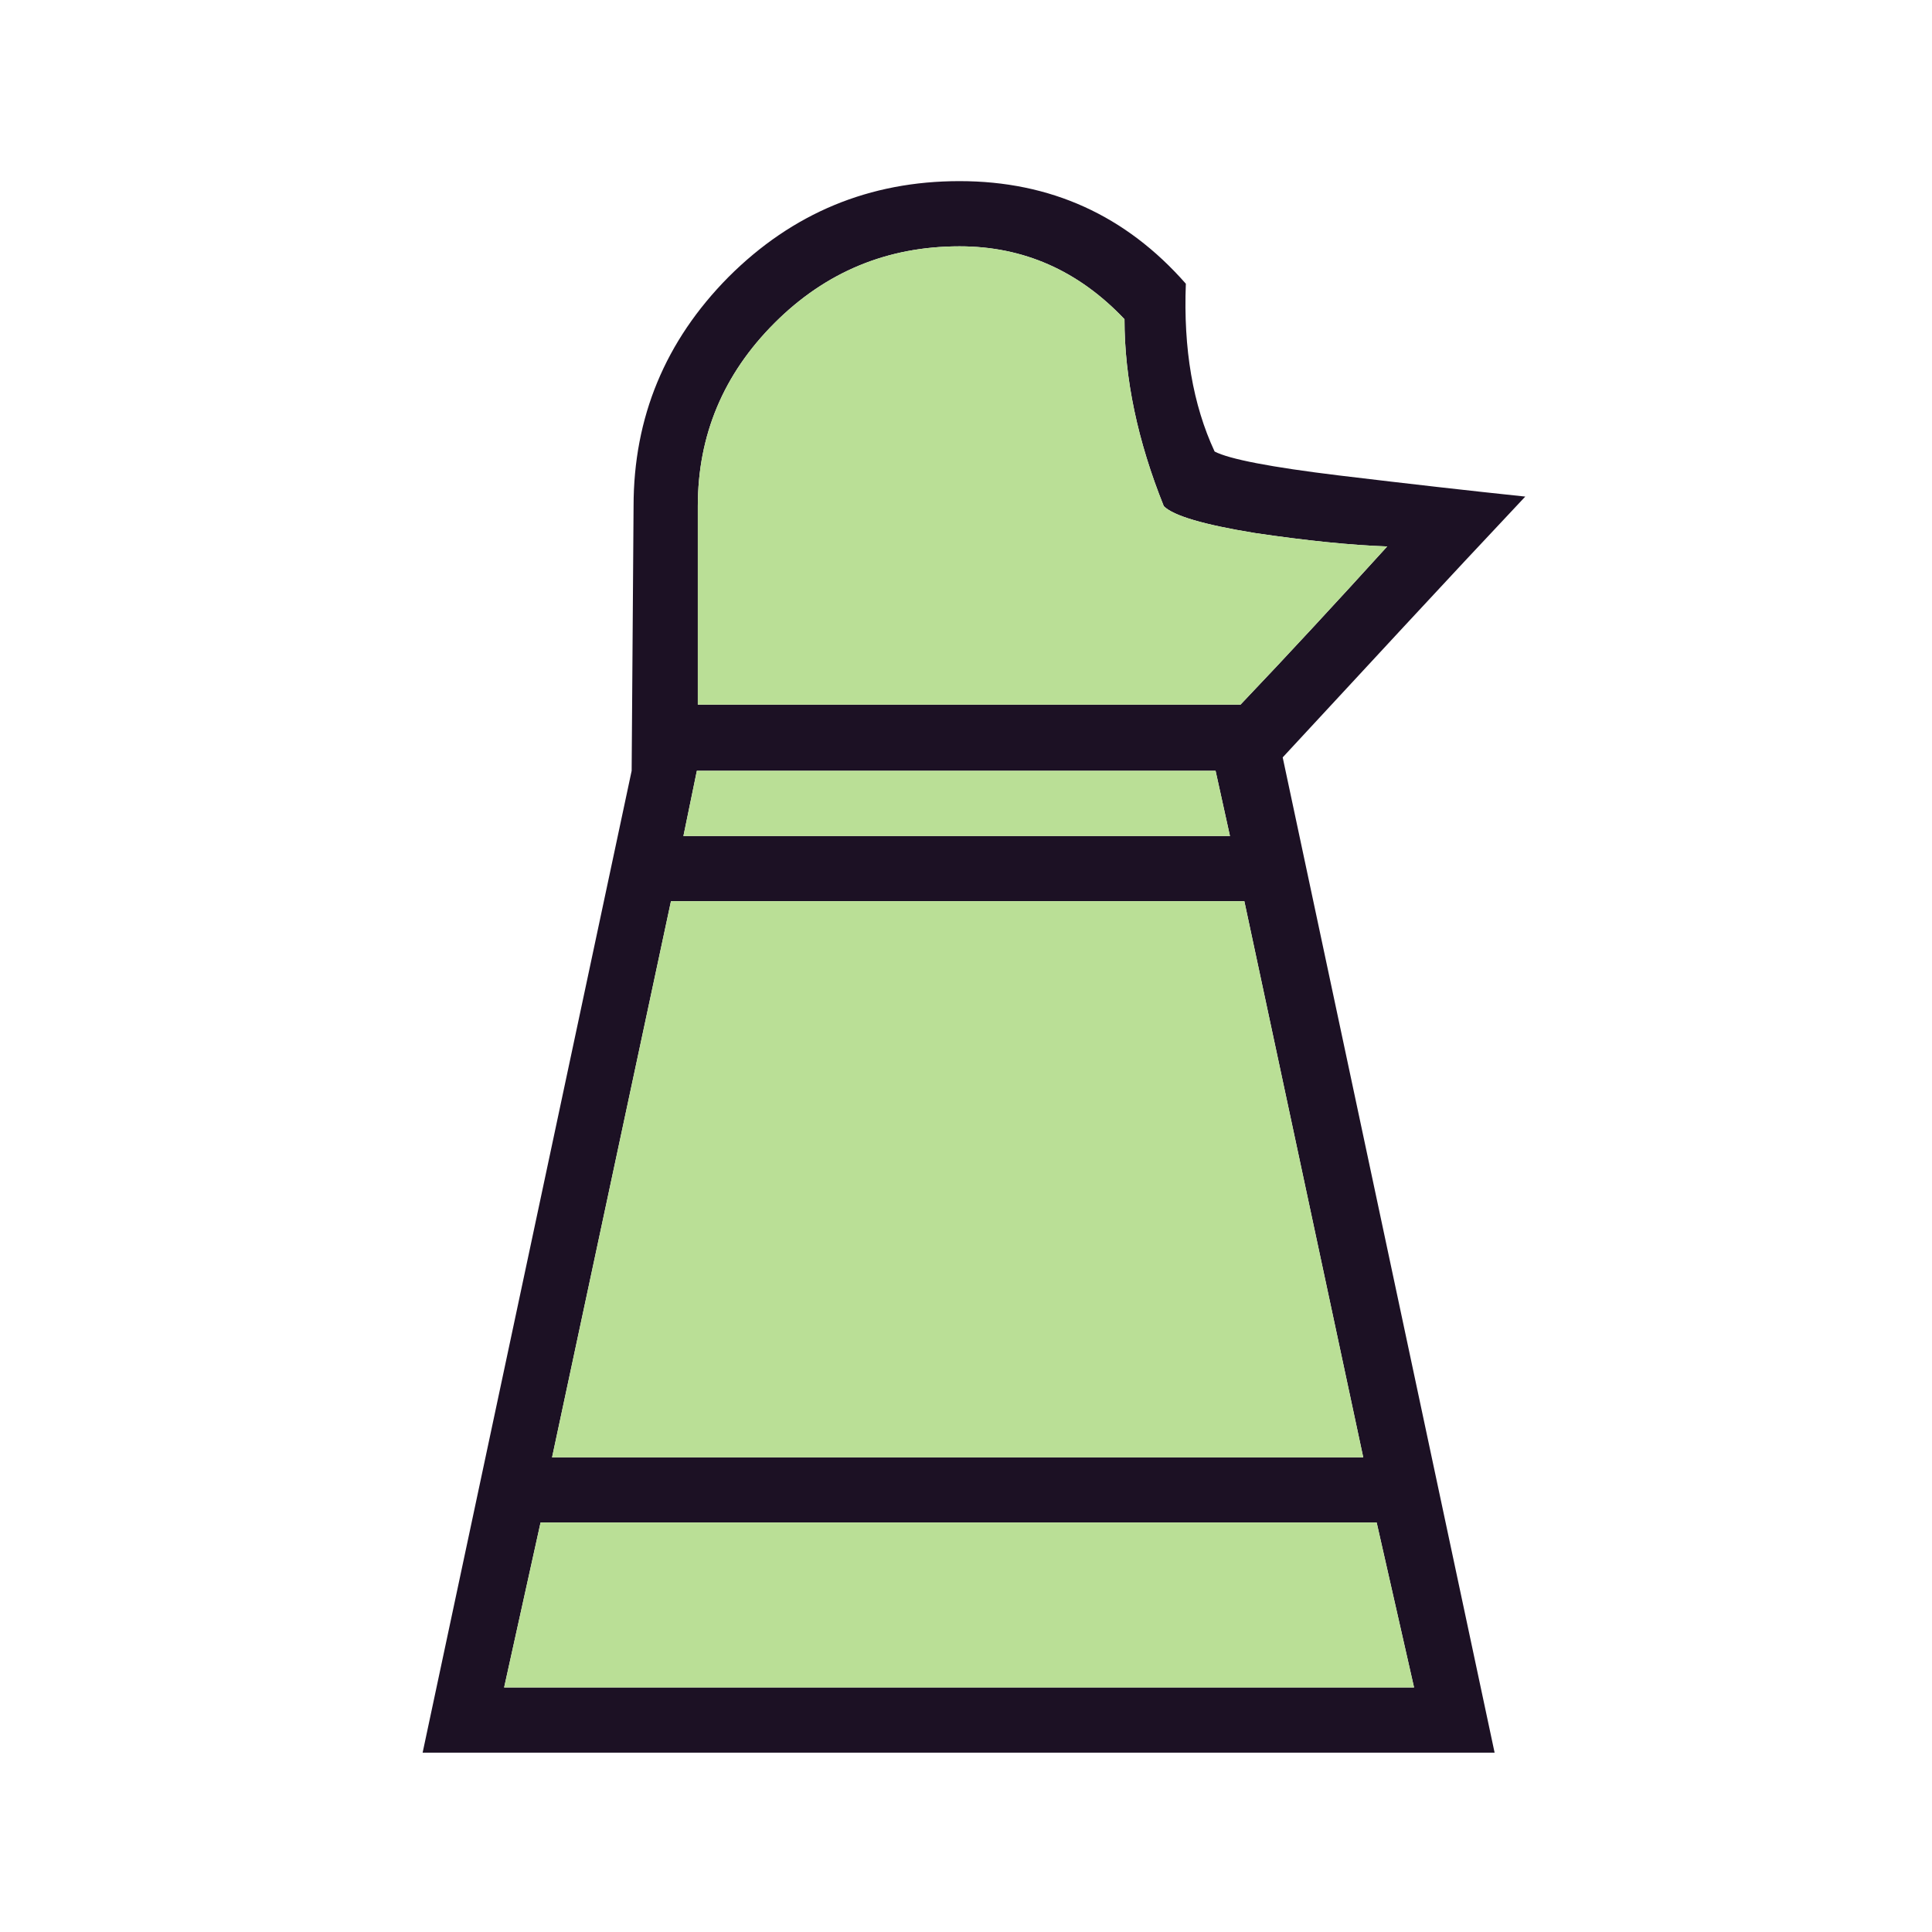 <svg width="180" height="180" viewBox="0 0 180 180" fill="none" xmlns="http://www.w3.org/2000/svg">
<path d="M142.107 46.265C138.296 50.315 134.514 54.365 130.762 58.414C127.01 62.464 123.258 66.514 119.506 70.564L139.249 163.29H39.375L58.849 71.814L59.028 47.159C59.028 38.88 61.976 31.764 67.872 25.808C73.828 19.853 81.004 16.875 89.401 16.875C97.858 16.875 104.885 20.061 110.483 26.434C110.245 32.508 111.138 37.719 113.163 42.067C114.533 42.781 118.404 43.526 124.777 44.3C131.208 45.074 136.985 45.729 142.107 46.265ZM129.243 50.911C125.849 50.791 121.739 50.375 116.916 49.66C112.151 48.886 109.322 48.052 108.429 47.159C105.987 41.084 104.766 35.277 104.766 29.739C100.478 25.213 95.357 22.95 89.401 22.95C82.671 22.95 76.924 25.332 72.16 30.096C67.395 34.861 65.013 40.548 65.013 47.159V65.65H115.575C117.898 63.209 120.161 60.797 122.365 58.414C124.628 55.973 126.921 53.471 129.243 50.911ZM131.744 157.216L128.261 141.851H50.363L46.968 157.216H131.744ZM115.933 83.963H62.512L51.435 135.776H127.01L115.933 83.963ZM114.592 77.889L113.253 71.814H64.924L63.673 77.889H114.592Z" fill="#1C1124"/>
<path d="M129.243 50.911C125.849 50.791 121.739 50.375 116.915 49.66C112.151 48.886 109.322 48.052 108.429 47.159C105.987 41.084 104.766 35.277 104.766 29.739C100.478 25.213 95.356 22.95 89.401 22.95C82.671 22.95 76.924 25.332 72.16 30.096C67.395 34.861 65.013 40.548 65.013 47.159V65.65H115.575C117.898 63.209 120.161 60.797 122.365 58.414C124.628 55.973 126.92 53.471 129.243 50.911ZM131.744 157.216L128.261 141.851H50.363L46.968 157.216H131.744ZM115.932 83.963H62.512L51.435 135.776H127.01L115.932 83.963ZM114.593 77.889L113.253 71.814H64.924L63.673 77.889H114.593Z" fill="#BADF96"/>
</svg>
